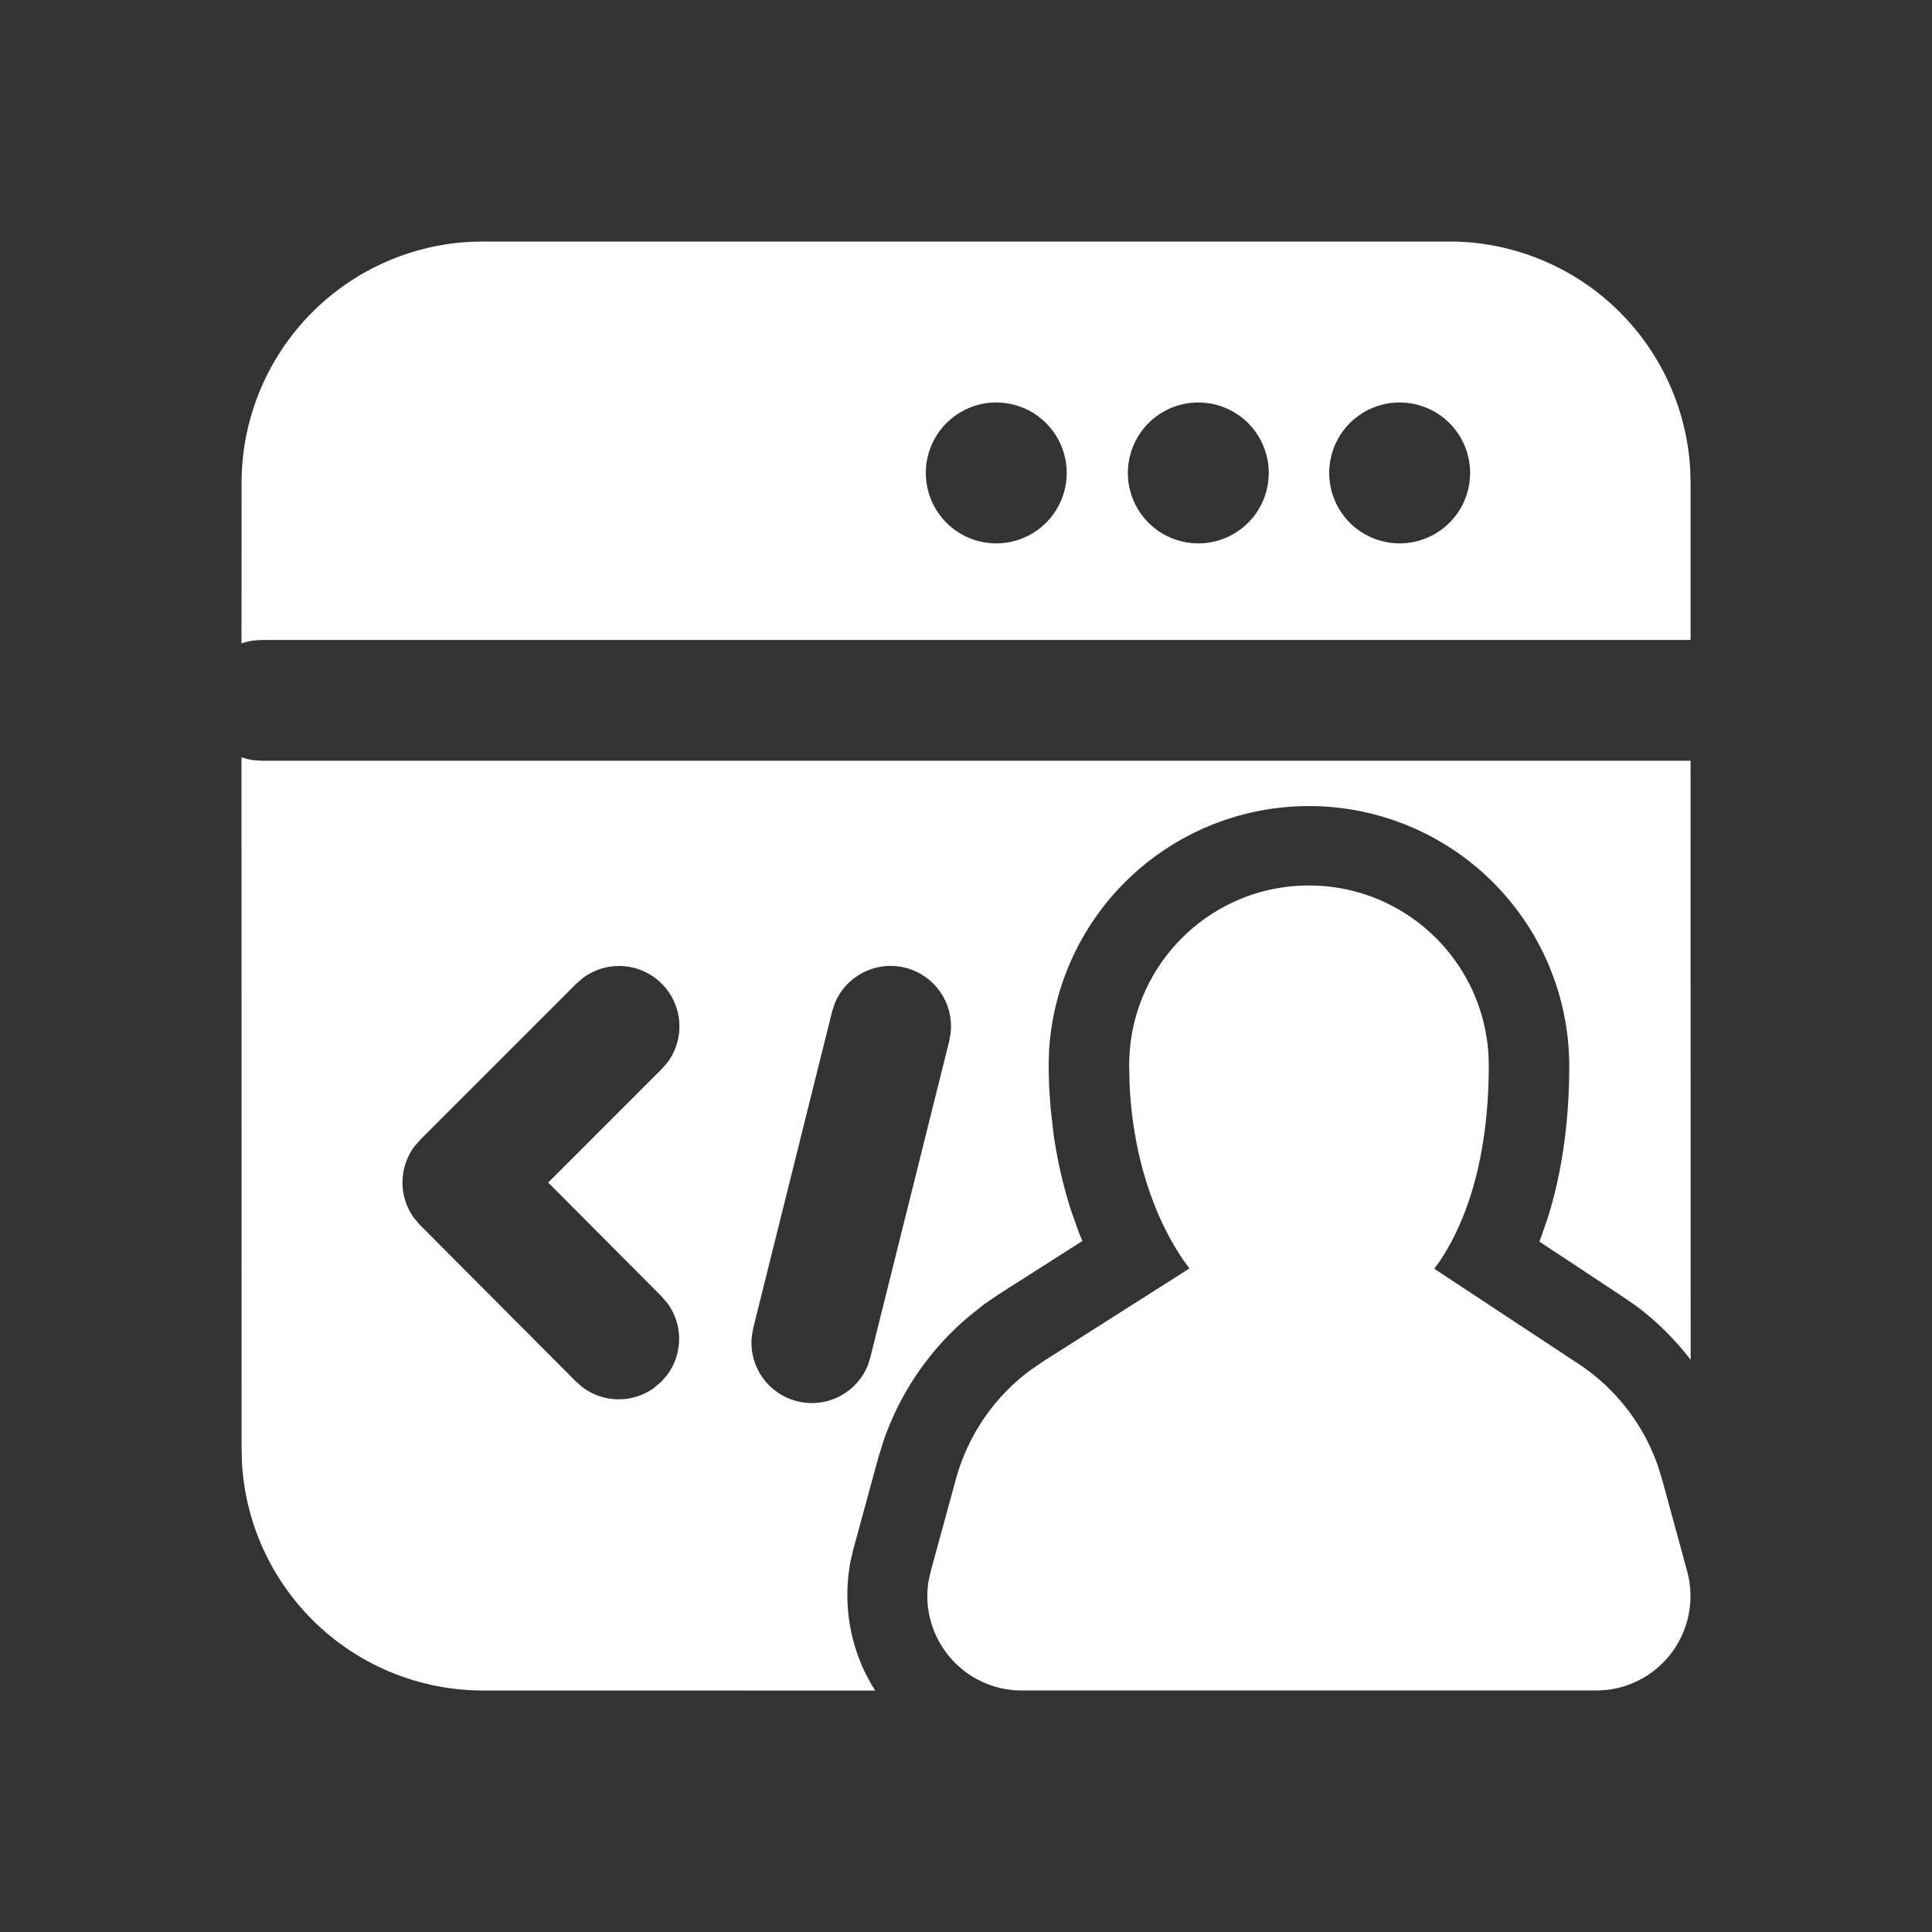 <?xml version="1.0" standalone="no"?><!DOCTYPE svg PUBLIC "-//W3C//DTD SVG 1.1//EN" "http://www.w3.org/Graphics/SVG/1.1/DTD/svg11.dtd"><svg t="1723430431873" class="icon" viewBox="0 0 1024 1024" version="1.1" xmlns="http://www.w3.org/2000/svg" p-id="4274" xmlns:xlink="http://www.w3.org/1999/xlink" width="200" height="200"><rect x="0" y="0" width="1024" height="1024" fill="#333333" stroke="none"/><path d="M128 401.365a31.787 31.787 0 0 0 6.997 1.621l3.712 0.213h757.333l0.043 317.568c-8.491-11.093-18.432-20.907-29.653-29.141l-8.661-5.888-41.899-27.691 0.725-1.707 4.053-11.819c7.424-24.064 11.093-50.859 11.093-79.829a137.984 137.984 0 0 0-275.712-7.851l-0.213 7.851 0.213 10.752 0.811 11.947 1.621 14.08c2.005 13.909 5.12 27.307 9.216 40.064l4.437 12.501 1.579 3.712-43.989 28.032-7.851 5.333-8.192 6.528a150.187 150.187 0 0 0-45.227 65.621l-2.987 9.6-13.269 48.64-1.536 6.699-0.939 6.443c-2.475 22.613 3.029 43.947 14.165 61.397L256.085 896a128 128 0 0 1-127.829-120.491L128.043 768 128 401.365zM693.76 469.333c52.651 0 95.317 42.667 95.317 95.36 0 43.093-9.173 78.805-26.155 104.021l-2.731 3.755 74.752 49.28c20.309 12.885 35.627 32.171 43.605 54.699l2.389 7.637 13.269 48.64a50.048 50.048 0 0 1-43.435 63.061l-4.864 0.213h-304.256c-31.403 0-54.613-28.331-49.408-58.453l1.067-4.779 13.312-48.683c6.315-23.211 20.224-43.52 39.381-57.771l6.571-4.523 77.867-49.493-3.328-4.565c-16.64-24.405-26.837-57.515-28.416-93.227l-0.213-9.813C598.485 512 641.109 469.333 693.76 469.333z m-251.435 62.805l-1.323 4.139-41.728 167.467-0.768 4.267a32 32 0 0 0 61.568 15.36l1.28-4.139 41.771-167.509 0.725-4.267a32 32 0 0 0-61.525-15.36z m-133.291-13.867l-3.584 3.115-82.773 82.773-3.072 3.541a32 32 0 0 0-0.341 37.632l3.413 4.011 82.603 82.901 3.584 3.115a32 32 0 0 0 37.675 0.341l4.011-3.413 3.072-3.541a32 32 0 0 0 0.384-37.675l-3.413-4.011L290.56 626.773l60.16-60.16 3.115-3.584a32 32 0 0 0-44.757-44.757zM768.043 128a128 128 0 0 1 127.787 120.491l0.213 7.509v83.2H138.709l-4.309 0.299a31.787 31.787 0 0 0-6.4 1.536L128.043 256a128 128 0 0 1 120.491-127.787L256.043 128h512z m-240 85.333a37.333 37.333 0 1 0 0 74.667 37.333 37.333 0 0 0 0-74.667z m107.093 0a37.333 37.333 0 1 0 0 74.667 37.333 37.333 0 0 0 0-74.667z m106.709 0a37.333 37.333 0 1 0 0 74.667 37.333 37.333 0 0 0 0-74.667z" fill="#ffffff" p-id="4275"></path></svg>